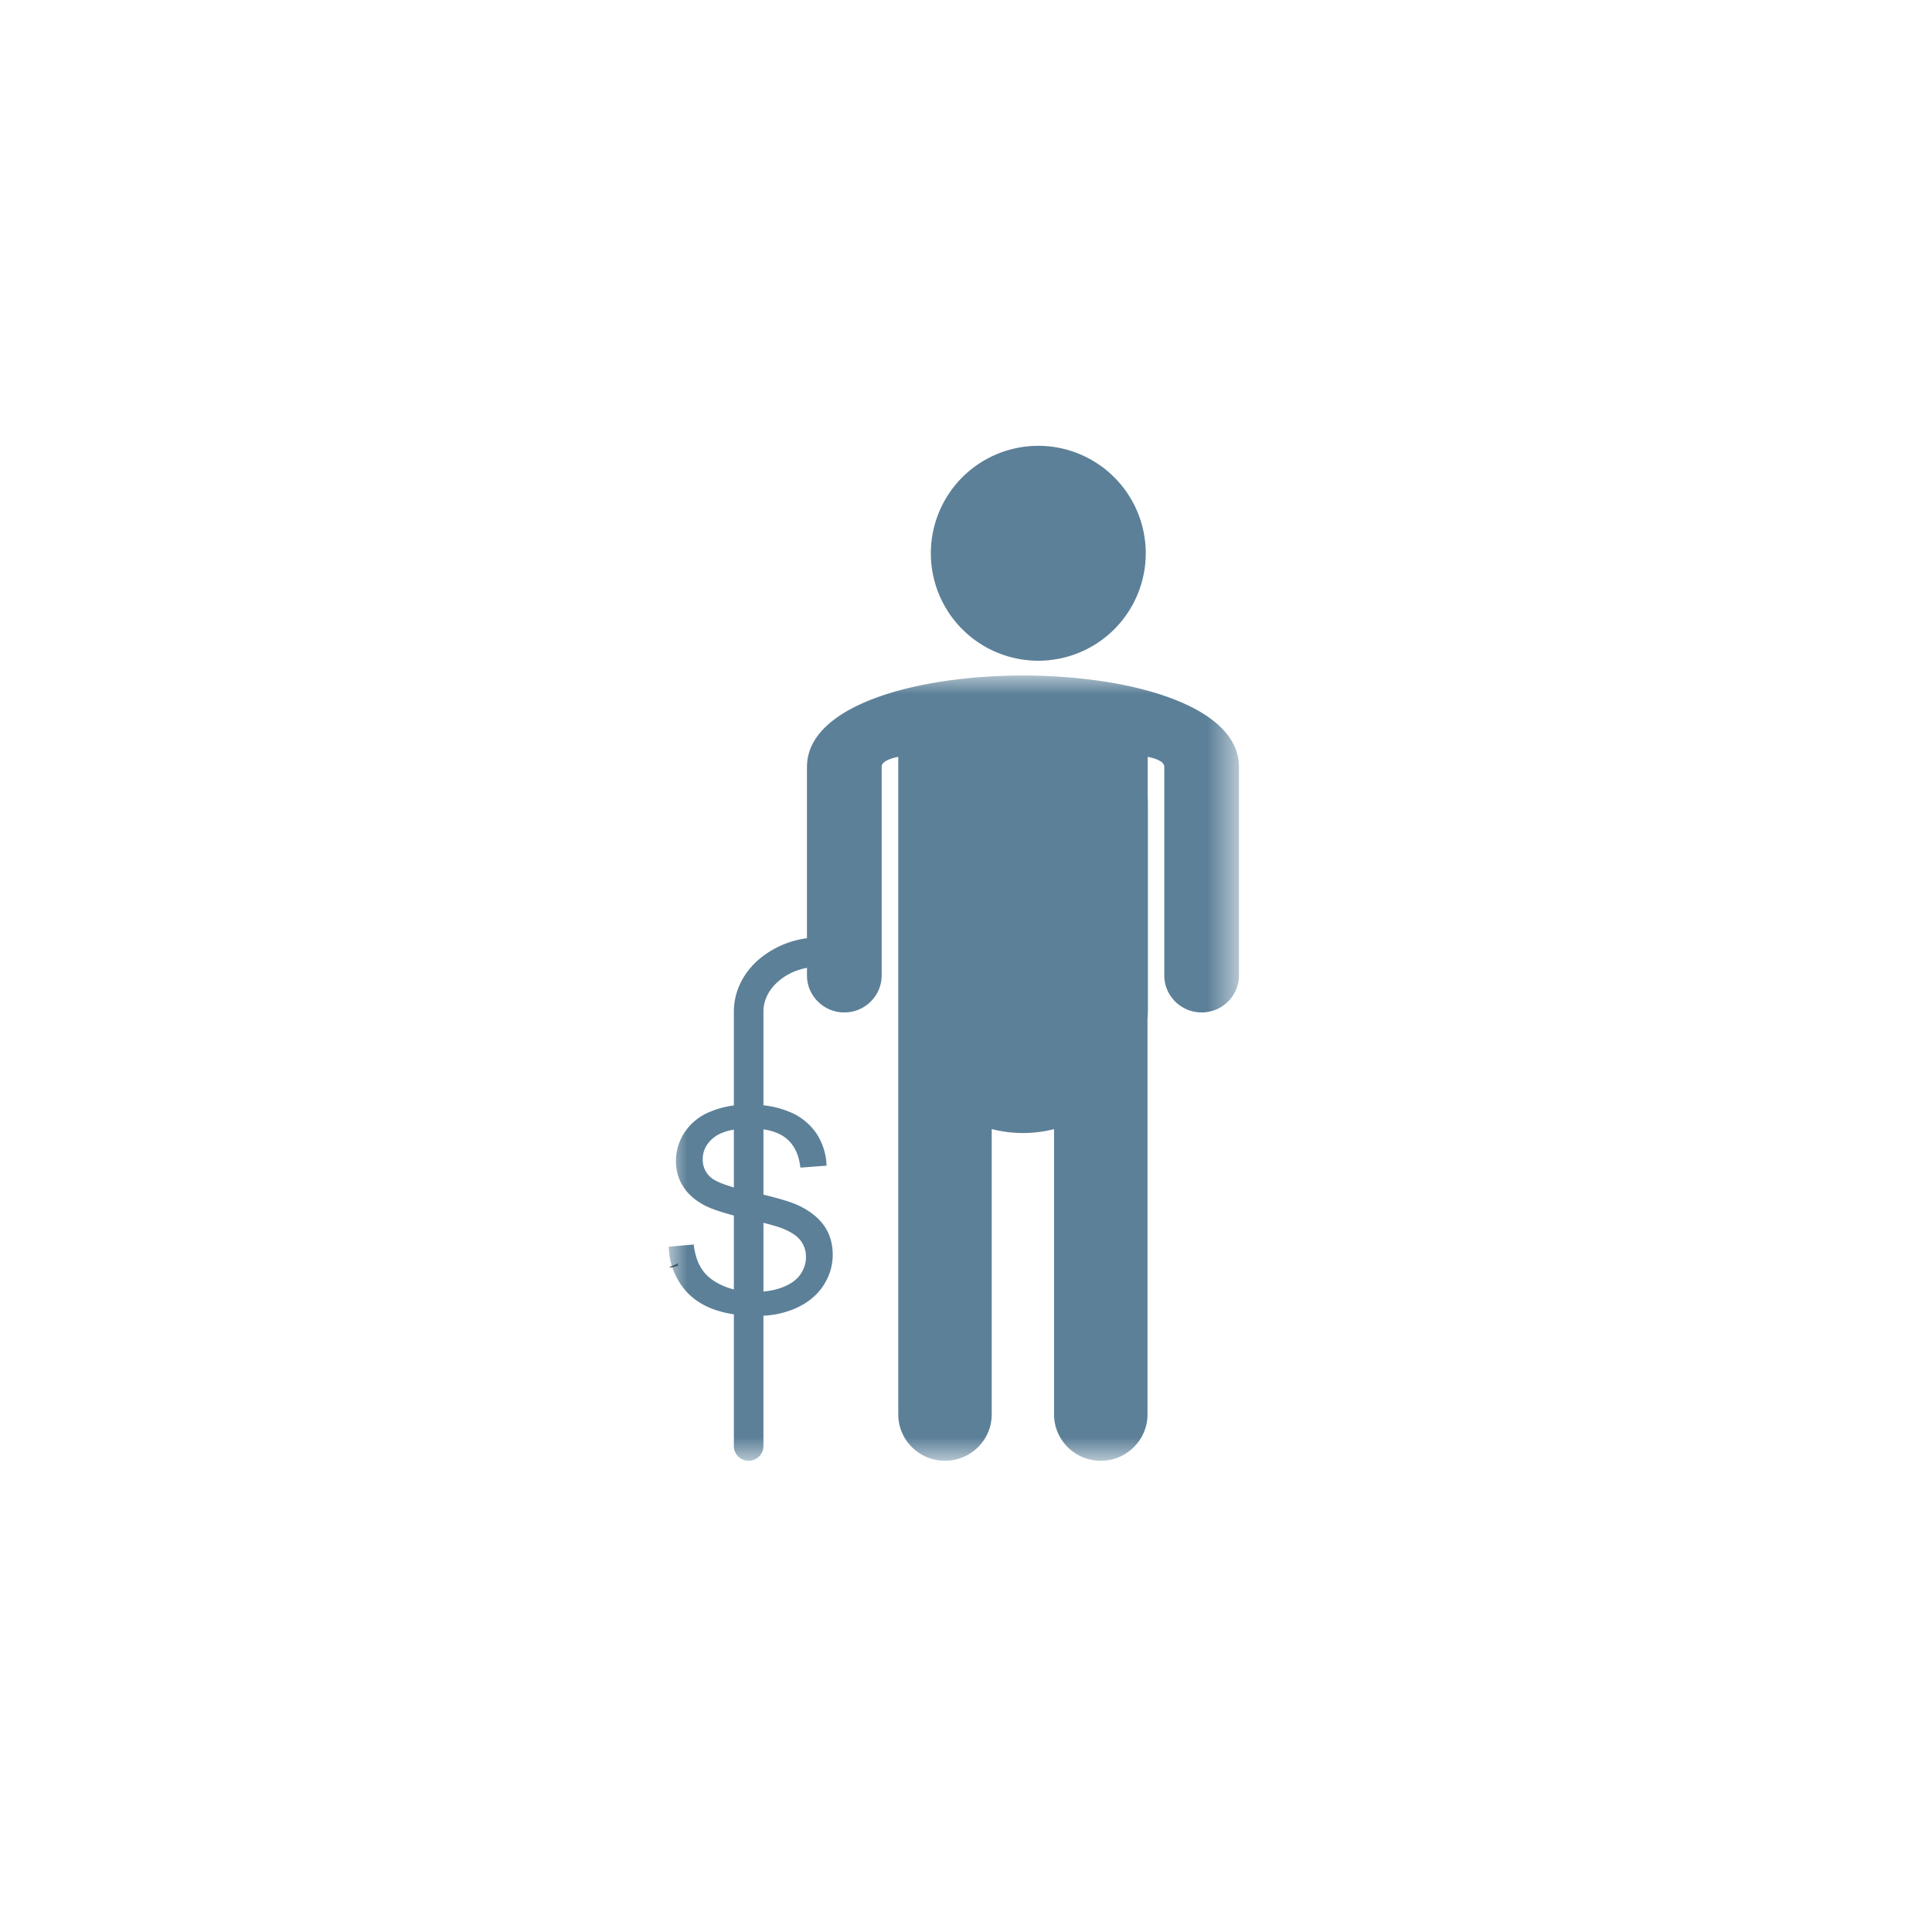 <svg width="52" height="52" xmlns="http://www.w3.org/2000/svg" xmlns:xlink="http://www.w3.org/1999/xlink">
  <defs>
    <path id="a" d="M0 0h15.347v21.135H0z"/>
  </defs>
  <g transform="translate(1 1)" fill="none" fill-rule="evenodd">  
    <path d="M17 33.12l.25-.045-.001-.075-.249.12z" fill="#000"/>
    <path d="M26.892 16.783a2.892 2.892 0 1 0 0-5.783 2.892 2.892 0 0 0 0 5.783" fill="#5C8098"/>
    <g transform="translate(17 17.182)">
      <mask id="b" fill="#fff">
        <use xlink:href="#a"/>
      </mask>
      <path d="M3.043 14.875c.23.09.397.197.5.325.102.133.15.282.15.453 0 .17-.054.33-.156.474-.102.144-.263.256-.478.34a1.979 1.979 0 0 1-.511.113v-1.85c.236.061.4.108.495.145m-1.914-1.369a.624.624 0 0 1-.215-.49c0-.23.102-.426.306-.586.13-.101.307-.17.532-.208v1.556c-.318-.092-.526-.183-.623-.272m2.59-11.049V7.07a2.517 2.517 0 0 0-1.257.54c-.44.362-.71.873-.71 1.438v2.523c-.22.029-.425.082-.618.162a1.48 1.48 0 0 0-.699.549 1.4 1.4 0 0 0-.242.783c0 .256.065.485.194.687.129.208.328.378.591.517.166.084.422.171.774.265v1.99a2.031 2.031 0 0 1-.29-.098c-.253-.112-.44-.255-.559-.431-.124-.176-.199-.405-.231-.682L0 15.374c.011.371.113.695.306.987.188.293.457.512.796.656.19.08.408.14.65.176v3.547c0 .219.178.395.398.395.22 0 .398-.176.398-.395v-3.51a2.46 2.46 0 0 0 .887-.208c.312-.144.554-.341.726-.602.166-.256.252-.533.252-.826 0-.298-.075-.56-.23-.783-.157-.224-.393-.41-.716-.56-.184-.082-.49-.175-.919-.279v-1.757c.254.037.459.118.613.242.215.175.344.442.381.788l.705-.053a1.662 1.662 0 0 0-.274-.869 1.607 1.607 0 0 0-.726-.58 2.52 2.52 0 0 0-.699-.176v-2.52c0-.325.161-.618.425-.836.2-.168.456-.289.747-.344v.205c0 .549.451.996 1.005.996.554 0 1.005-.447 1.005-.996V2.457c0-.127.175-.213.447-.27v17.701c0 .687.564 1.247 1.257 1.247.694 0 1.258-.56 1.258-1.247v-7.681a3.39 3.39 0 0 0 1.678.002v7.679c0 .687.564 1.247 1.257 1.247.694 0 1.258-.56 1.258-1.247V9.251c.007-.089.011-.178.011-.268v-5.53c0-.063-.002-.126-.005-.188V2.188c.271.056.446.142.446.27v5.614c0 .549.452.996 1.005.996.554 0 1.005-.447 1.005-.996V2.457c0-3.276-11.627-3.276-11.627 0" fill="#5C8098" mask="url(#b)"/>
    </g>
  </g>
</svg>
